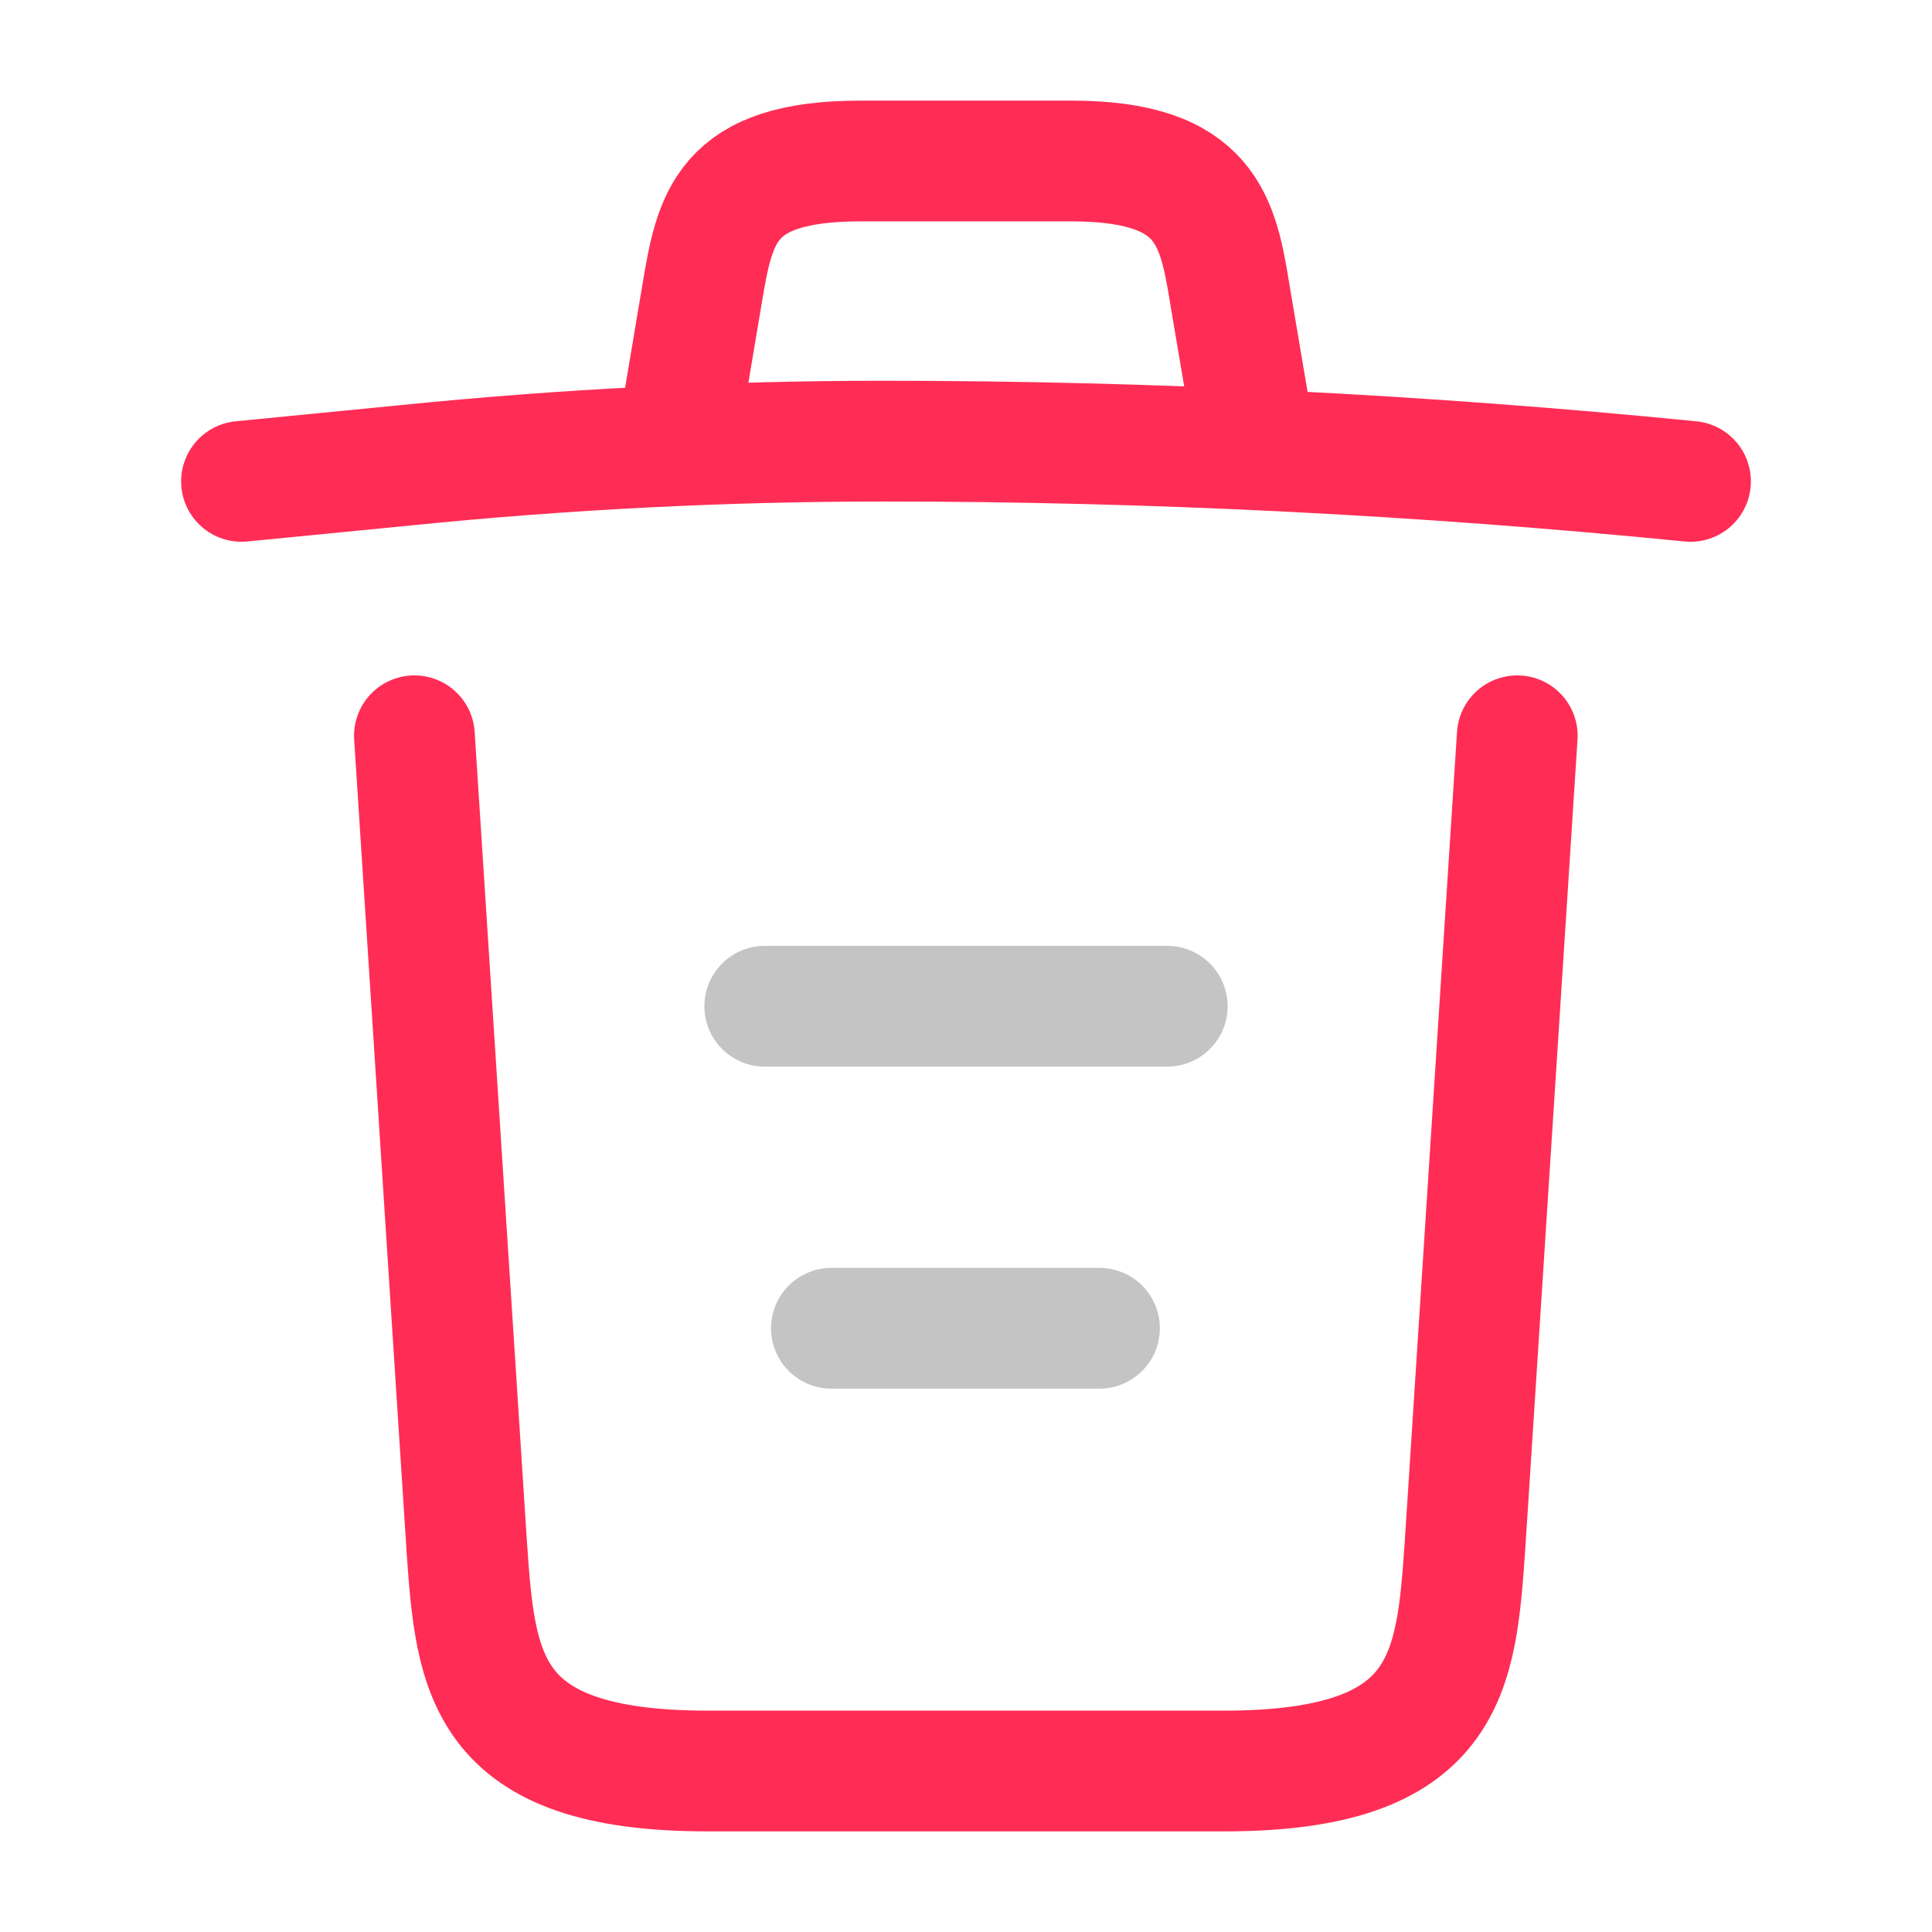 <svg width="24" height="24" viewBox="0 0 24 24" fill="none" xmlns="http://www.w3.org/2000/svg">
<path d="M21 5.98C17.67 5.65 14.32 5.48 10.98 5.48C9 5.48 7.02 5.58 5.04 5.78L3 5.98" stroke="#FF2D55" stroke-width="1.5" stroke-linecap="round" stroke-linejoin="round"/>
<path d="M8.5 4.97L8.72 3.66C8.88 2.71 9 2 10.69 2H13.31C15 2 15.13 2.75 15.28 3.67L15.5 4.97" stroke="#FF2D55" stroke-width="1.5" stroke-linecap="round" stroke-linejoin="round"/>
<path d="M18.848 9.14L18.198 19.21C18.088 20.78 17.998 22 15.208 22H8.788C5.998 22 5.908 20.78 5.798 19.21L5.148 9.14" stroke="#FF2D55" stroke-width="1.5" stroke-linecap="round" stroke-linejoin="round"/>
<path d="M10.328 16.5H13.658" stroke="#C4C4C4" stroke-width="1.5" stroke-linecap="round" stroke-linejoin="round"/>
<path d="M9.5 12.5H14.5" stroke="#C4C4C4" stroke-width="1.5" stroke-linecap="round" stroke-linejoin="round"/>
</svg>

